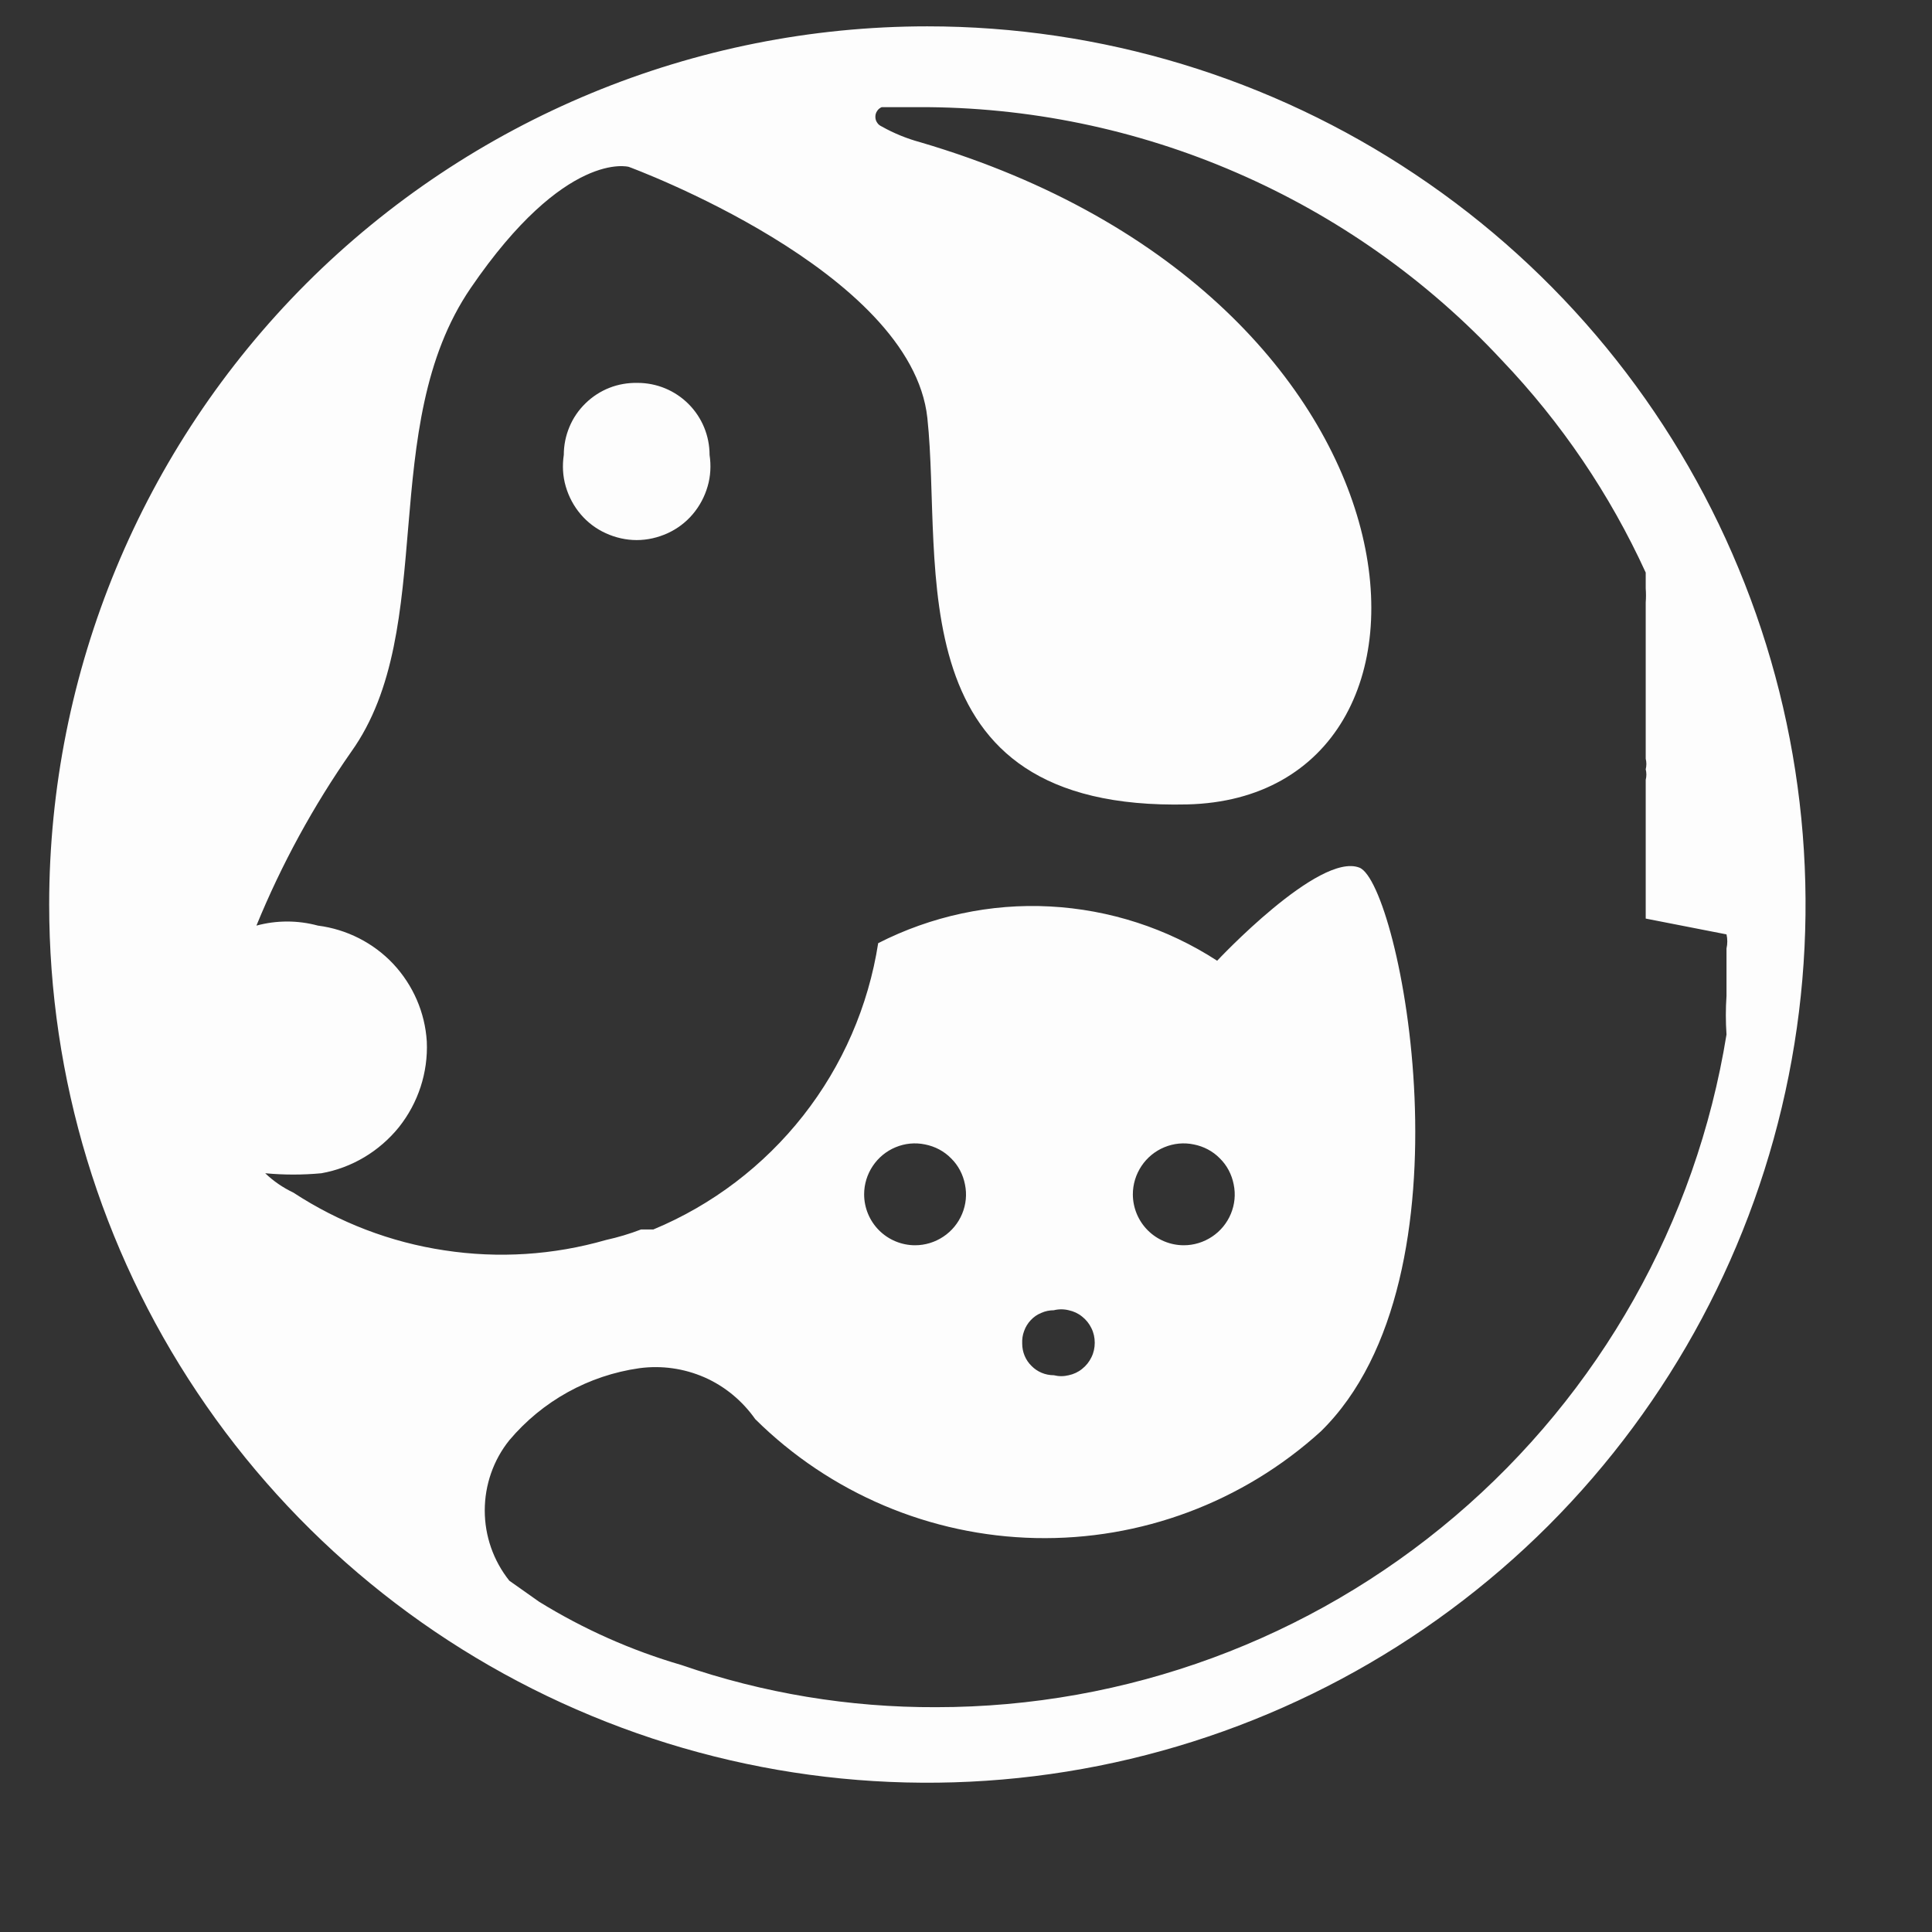 <svg viewBox="0 0 11 11" fill="none" xmlns="http://www.w3.org/2000/svg">
<rect x="0" y="0" width="11" height="11" fill="#333333" stroke="none"/>
<path fill-rule="evenodd" clip-rule="evenodd" d="M3.63 2.18C3.575 2.179 3.521 2.188 3.47 2.208C3.419 2.228 3.373 2.258 3.334 2.296C3.294 2.335 3.263 2.38 3.242 2.431C3.221 2.481 3.21 2.535 3.21 2.59C3.201 2.65 3.204 2.711 3.221 2.769C3.238 2.828 3.267 2.882 3.306 2.928C3.345 2.974 3.394 3.011 3.449 3.036C3.504 3.061 3.564 3.075 3.625 3.075C3.686 3.075 3.746 3.061 3.801 3.036C3.856 3.011 3.905 2.974 3.944 2.928C3.983 2.882 4.012 2.828 4.029 2.769C4.046 2.711 4.049 2.65 4.04 2.59C4.04 2.481 3.997 2.377 3.92 2.3C3.843 2.223 3.739 2.18 3.63 2.18V2.18ZM6.45 6.8C6.45 6.743 6.467 6.687 6.499 6.639C6.531 6.591 6.576 6.554 6.629 6.532C6.682 6.51 6.74 6.504 6.797 6.516C6.853 6.527 6.905 6.554 6.945 6.595C6.986 6.635 7.013 6.687 7.024 6.743C7.036 6.8 7.03 6.858 7.008 6.911C6.986 6.964 6.949 7.009 6.901 7.041C6.853 7.073 6.797 7.09 6.74 7.09C6.663 7.09 6.589 7.059 6.535 7.005C6.481 6.951 6.45 6.877 6.45 6.8V6.8ZM5.82 7.65C5.819 7.626 5.822 7.601 5.831 7.578C5.839 7.555 5.852 7.534 5.869 7.516C5.886 7.498 5.906 7.484 5.929 7.475C5.951 7.465 5.976 7.46 6 7.46C6.028 7.453 6.057 7.453 6.085 7.46C6.113 7.466 6.139 7.478 6.161 7.496C6.184 7.514 6.202 7.537 6.214 7.562C6.227 7.588 6.233 7.616 6.233 7.645C6.233 7.674 6.227 7.702 6.214 7.728C6.202 7.753 6.184 7.776 6.161 7.794C6.139 7.812 6.113 7.824 6.085 7.83C6.057 7.837 6.028 7.837 6 7.83C5.952 7.83 5.906 7.811 5.873 7.777C5.839 7.744 5.82 7.698 5.82 7.65V7.65ZM4.92 6.8C4.92 6.743 4.937 6.687 4.969 6.639C5.001 6.591 5.046 6.554 5.099 6.532C5.152 6.51 5.21 6.504 5.267 6.516C5.323 6.527 5.375 6.554 5.415 6.595C5.456 6.635 5.483 6.687 5.494 6.743C5.506 6.8 5.5 6.858 5.478 6.911C5.456 6.964 5.419 7.009 5.371 7.041C5.323 7.073 5.267 7.09 5.21 7.09C5.133 7.09 5.059 7.059 5.005 7.005C4.951 6.951 4.92 6.877 4.92 6.8V6.8ZM9.83 5.32C9.836 5.346 9.836 5.374 9.83 5.4V5.67C9.825 5.743 9.825 5.817 9.83 5.89C9.657 6.959 9.109 7.931 8.284 8.633C7.46 9.334 6.413 9.72 5.33 9.72C4.837 9.722 4.346 9.641 3.88 9.48C3.595 9.397 3.323 9.276 3.07 9.12L2.9 9C2.809 8.886 2.76 8.745 2.76 8.6C2.76 8.455 2.809 8.313 2.9 8.2V8.2C3.088 7.977 3.351 7.831 3.64 7.79C3.766 7.773 3.894 7.791 4.011 7.842C4.127 7.893 4.227 7.976 4.3 8.08V8.08C4.726 8.502 5.297 8.744 5.896 8.757C6.495 8.77 7.076 8.553 7.52 8.15C8.42 7.27 7.97 5.03 7.74 4.94C7.51 4.85 6.93 5.47 6.93 5.47C6.645 5.285 6.317 5.179 5.978 5.161C5.64 5.143 5.302 5.216 5 5.37C4.944 5.729 4.797 6.067 4.573 6.352C4.349 6.637 4.055 6.861 3.72 7H3.65C3.585 7.025 3.518 7.045 3.45 7.06C3.151 7.146 2.838 7.166 2.531 7.119C2.223 7.073 1.93 6.96 1.67 6.79C1.611 6.762 1.557 6.725 1.51 6.68V6.68C1.616 6.69 1.724 6.69 1.83 6.68C2.004 6.649 2.16 6.555 2.271 6.418C2.381 6.28 2.438 6.106 2.43 5.93C2.42 5.765 2.352 5.609 2.239 5.488C2.126 5.368 1.974 5.291 1.81 5.27C1.695 5.239 1.575 5.239 1.46 5.27C1.603 4.921 1.784 4.589 2 4.28C2.5 3.58 2.14 2.43 2.68 1.64C3.22 0.85 3.58 0.95 3.58 0.95C3.58 0.95 5.19 1.54 5.28 2.38C5.37 3.22 5.09 4.62 6.76 4.58C8.43 4.54 8.23 1.69 5.24 0.81C5.163 0.789 5.089 0.759 5.02 0.72C5.009 0.715 5 0.708 4.994 0.698C4.987 0.688 4.984 0.677 4.984 0.665C4.984 0.653 4.987 0.642 4.994 0.632C5 0.622 5.009 0.615 5.02 0.61H5.23C5.853 0.608 6.469 0.735 7.04 0.983C7.612 1.231 8.126 1.594 8.55 2.05V2.05C8.889 2.405 9.166 2.814 9.37 3.26V3.26V3.35C9.372 3.377 9.372 3.403 9.37 3.43V3.43V3.51V3.58V3.65V3.72V3.79V4V4.06V4.32C9.375 4.34 9.375 4.36 9.37 4.38V4.38C9.375 4.4 9.375 4.42 9.37 4.44V4.84V5.23L9.83 5.32ZM5.28 0.15C6.269 0.15 7.236 0.443 8.058 0.993C8.88 1.542 9.521 2.323 9.899 3.237C10.278 4.15 10.377 5.156 10.184 6.125C9.991 7.095 9.515 7.986 8.816 8.686C8.116 9.385 7.225 9.861 6.255 10.054C5.286 10.247 4.28 10.148 3.367 9.769C2.453 9.391 1.672 8.75 1.123 7.928C0.573 7.106 0.28 6.139 0.28 5.15C0.28 3.824 0.807 2.552 1.744 1.614C2.682 0.677 3.954 0.15 5.28 0.15Z" fill="#FDFDFD"/>
</svg>
